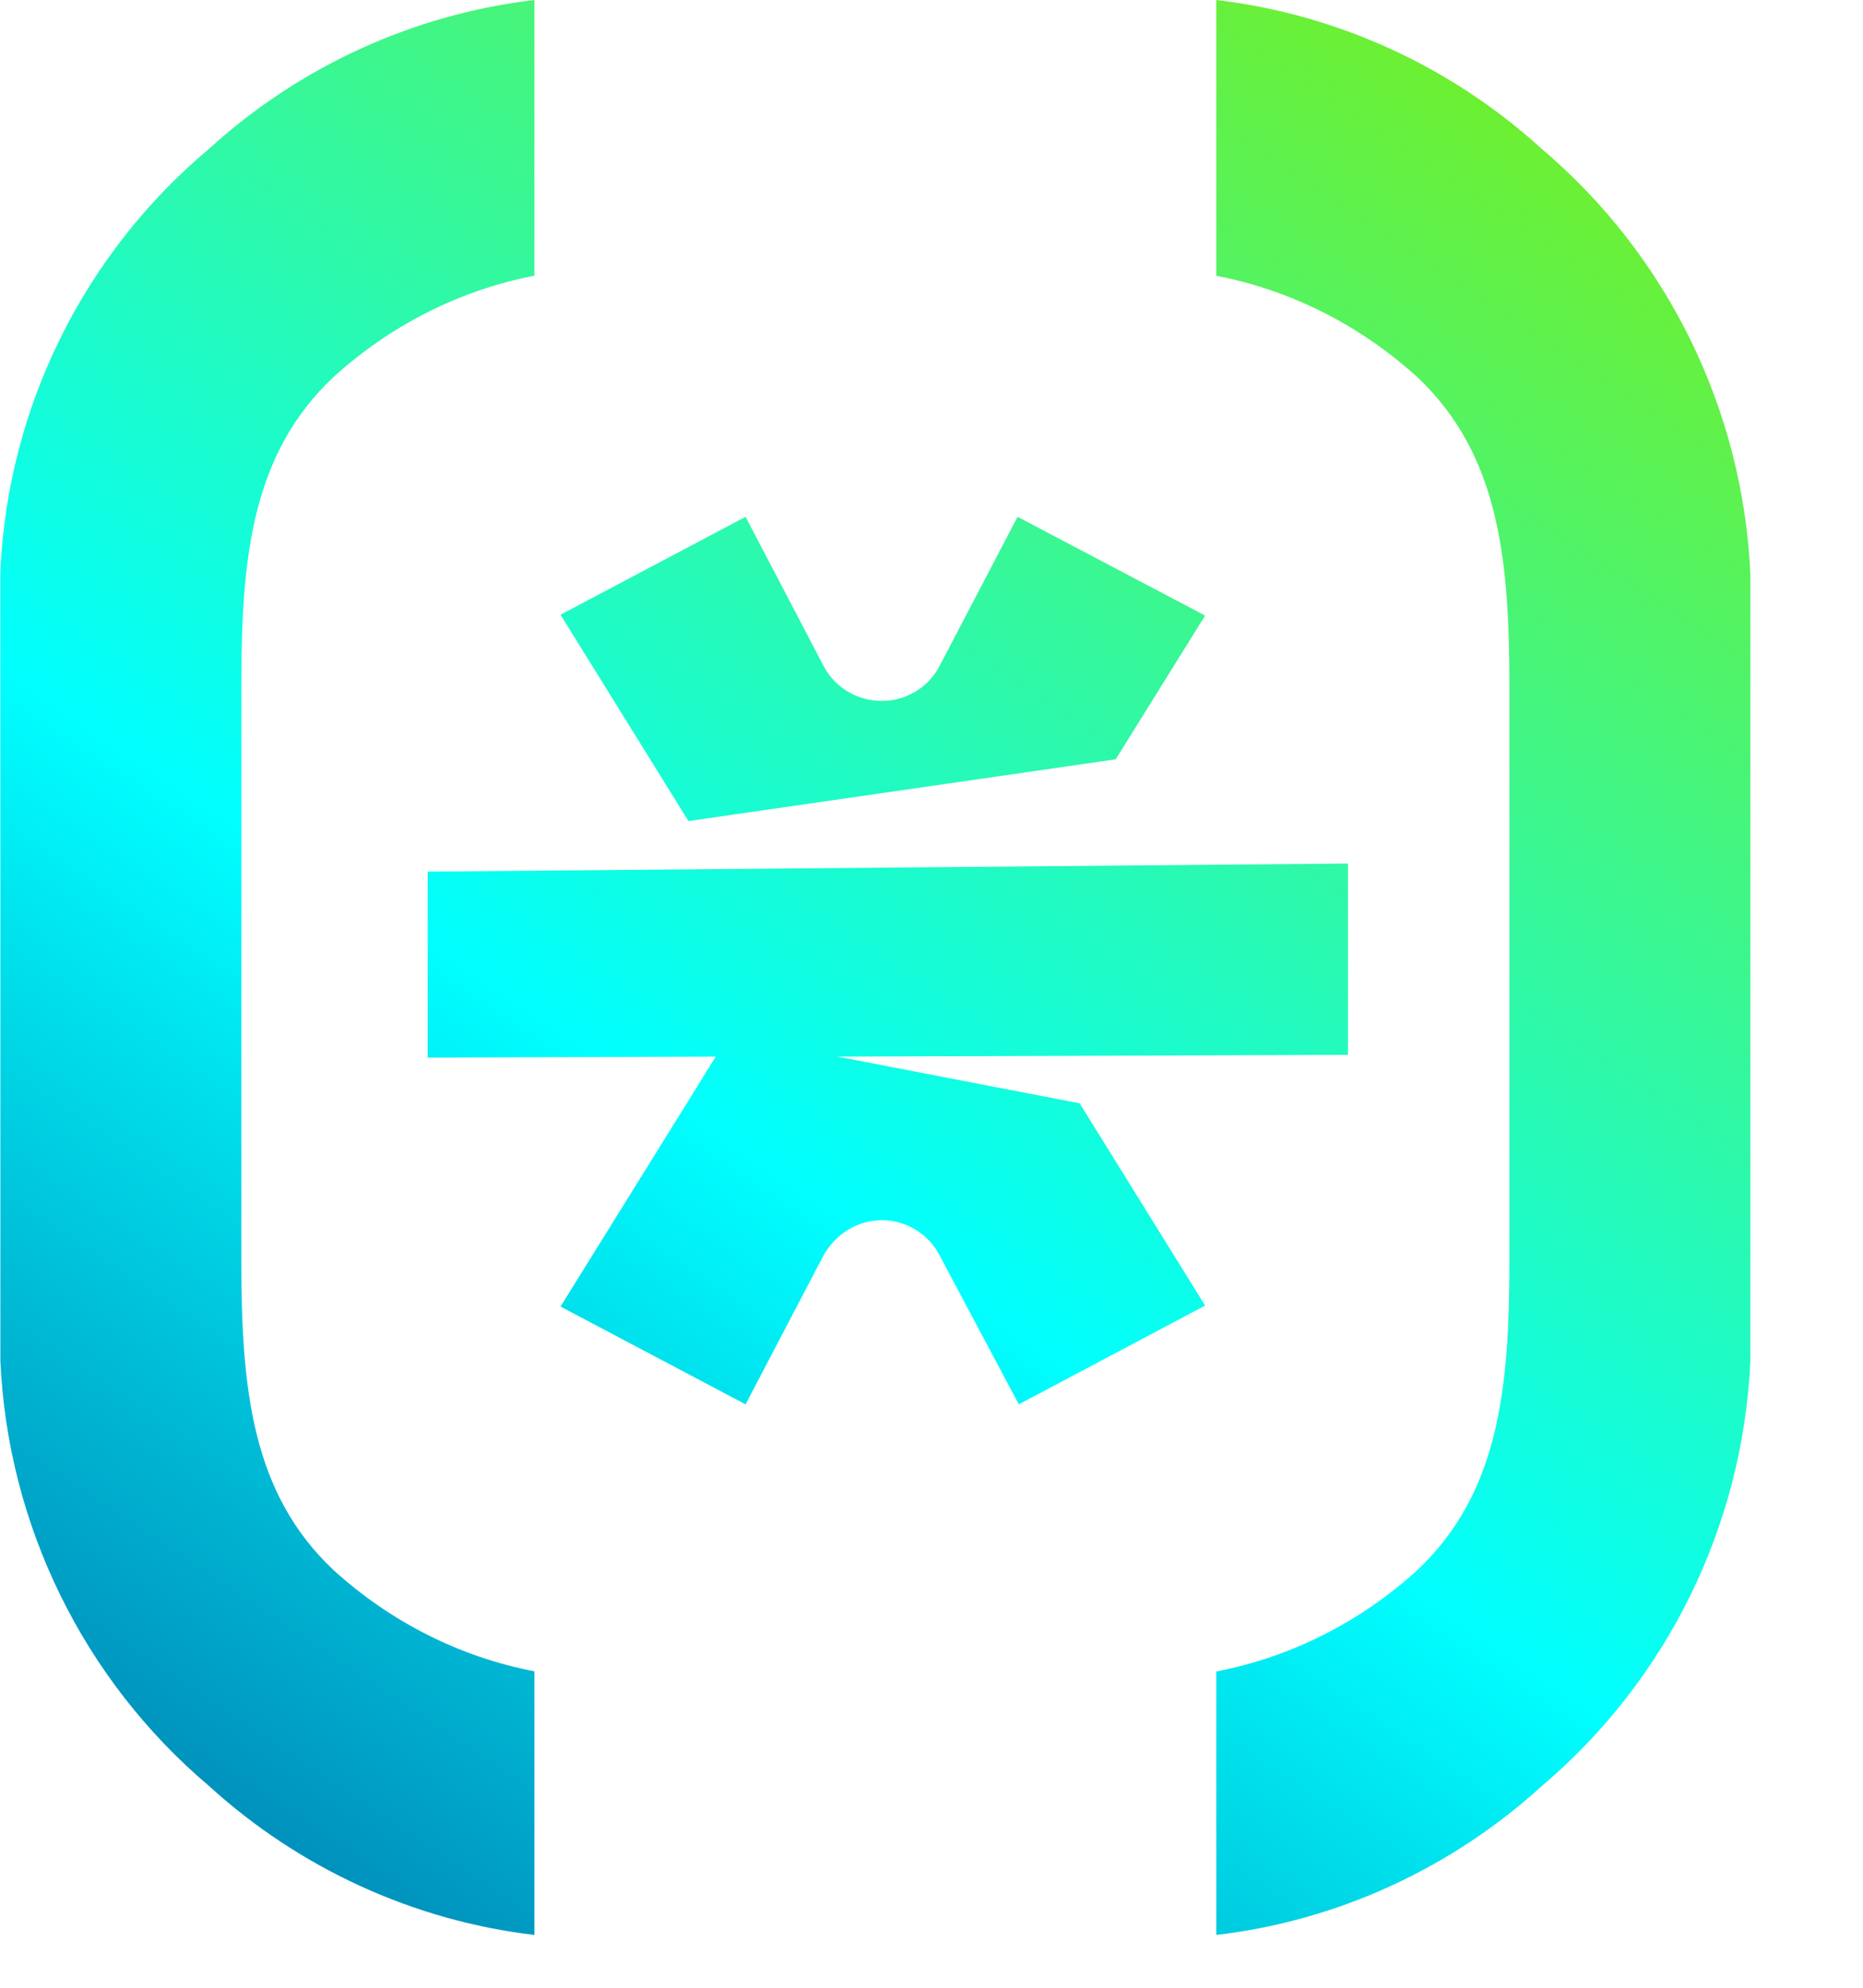 <?xml version="1.0" encoding="UTF-8" standalone="no"?>
<!DOCTYPE svg PUBLIC "-//W3C//DTD SVG 1.1//EN" "http://www.w3.org/Graphics/SVG/1.1/DTD/svg11.dtd">
<svg width="100%" height="100%" viewBox="0 0 15 16" version="1.1" xmlns="http://www.w3.org/2000/svg" xmlns:xlink="http://www.w3.org/1999/xlink" xml:space="preserve" xmlns:serif="http://www.serif.com/" style="fill-rule:evenodd;clip-rule:evenodd;stroke-linejoin:round;stroke-miterlimit:2;">
    <g transform="matrix(1,0,0,1,-61.787,-4.592)">
        <g id="Group_274" transform="matrix(1,0,0,1,-2952.85,-32.449)">
            <path id="Path_95" d="M3024.43,50.495C3025.03,50.38 3025.59,50.097 3026.05,49.678C3026.7,49.063 3026.79,48.236 3026.79,47.197L3026.79,42.56C3026.79,41.521 3026.7,40.693 3026.05,40.078C3025.59,39.66 3025.03,39.376 3024.43,39.261L3024.43,37.041C3025.4,37.155 3026.32,37.574 3027.05,38.239C3028.06,39.094 3028.67,40.335 3028.73,41.661L3028.73,47.997C3028.67,49.322 3028.06,50.564 3027.05,51.418C3026.32,52.083 3025.4,52.503 3024.43,52.616L3024.43,50.495Z" style="fill:url(#_Linear1);fill-rule:nonzero;"/>
            <path id="Path_96" d="M3016.32,38.239C3017.05,37.574 3017.97,37.155 3018.94,37.041L3018.94,39.26C3018.34,39.376 3017.78,39.659 3017.32,40.078C3016.67,40.692 3016.58,41.514 3016.58,42.543L3016.58,47.196C3016.58,48.234 3016.67,49.063 3017.32,49.677C3017.78,50.096 3018.34,50.379 3018.94,50.494L3018.94,52.616C3017.97,52.502 3017.05,52.082 3016.32,51.417C3015.31,50.563 3014.7,49.321 3014.64,47.996L3014.64,41.637C3014.7,40.319 3015.31,39.086 3016.32,38.239Z" style="fill:url(#_Linear2);fill-rule:nonzero;"/>
            <g id="Group_149">
            </g>
            <g id="Group_150">
                <path id="Path_103" d="M3023.62,43.153L3024.34,41.996L3022.83,41.201L3022.2,42.405C3022.11,42.576 3021.93,42.683 3021.74,42.683C3021.54,42.683 3021.36,42.576 3021.27,42.405L3020.64,41.201L3019.15,41.989L3020.18,43.65L3023.62,43.153Z" style="fill:url(#_Linear3);fill-rule:nonzero;"/>
                <path id="Path_104" d="M3025.49,43.992L3018.08,44.057L3018.08,45.554L3020.4,45.546L3019.15,47.558L3020.64,48.345L3021.27,47.142C3021.37,46.971 3021.54,46.863 3021.74,46.863C3021.93,46.863 3022.11,46.971 3022.2,47.142L3022.84,48.345L3024.34,47.55L3023.33,45.922L3021.38,45.546L3025.49,45.532L3025.49,43.992Z" style="fill:url(#_Linear4);fill-rule:nonzero;"/>
            </g>
        </g>
    </g>
    <defs>
        <linearGradient id="_Linear1" x1="0" y1="0" x2="1" y2="0" gradientUnits="userSpaceOnUse" gradientTransform="matrix(9.857,-15.295,15.295,9.857,3019.23,54.501)"><stop offset="0" style="stop-color:rgb(0,129,179);stop-opacity:1"/><stop offset="0.42" style="stop-color:rgb(0,255,255);stop-opacity:1"/><stop offset="1" style="stop-color:rgb(111,239,45);stop-opacity:1"/><stop offset="1" style="stop-color:rgb(111,239,45);stop-opacity:1"/></linearGradient>
        <linearGradient id="_Linear2" x1="0" y1="0" x2="1" y2="0" gradientUnits="userSpaceOnUse" gradientTransform="matrix(9.857,-15.294,15.294,9.857,3013.89,51.058)"><stop offset="0" style="stop-color:rgb(0,129,179);stop-opacity:1"/><stop offset="0.42" style="stop-color:rgb(0,255,255);stop-opacity:1"/><stop offset="1" style="stop-color:rgb(111,239,45);stop-opacity:1"/><stop offset="1" style="stop-color:rgb(111,239,45);stop-opacity:1"/></linearGradient>
        <linearGradient id="_Linear3" x1="0" y1="0" x2="1" y2="0" gradientUnits="userSpaceOnUse" gradientTransform="matrix(9.853,-15.298,15.298,9.853,3015.32,51.979)"><stop offset="0" style="stop-color:rgb(0,129,179);stop-opacity:1"/><stop offset="0.42" style="stop-color:rgb(0,255,255);stop-opacity:1"/><stop offset="1" style="stop-color:rgb(111,239,45);stop-opacity:1"/><stop offset="1" style="stop-color:rgb(111,239,45);stop-opacity:1"/></linearGradient>
        <linearGradient id="_Linear4" x1="0" y1="0" x2="1" y2="0" gradientUnits="userSpaceOnUse" gradientTransform="matrix(9.855,-15.311,15.311,9.855,3016.67,52.858)"><stop offset="0" style="stop-color:rgb(0,129,179);stop-opacity:1"/><stop offset="0.42" style="stop-color:rgb(0,255,255);stop-opacity:1"/><stop offset="1" style="stop-color:rgb(111,239,45);stop-opacity:1"/><stop offset="1" style="stop-color:rgb(111,239,45);stop-opacity:1"/></linearGradient>
    </defs>
</svg>
